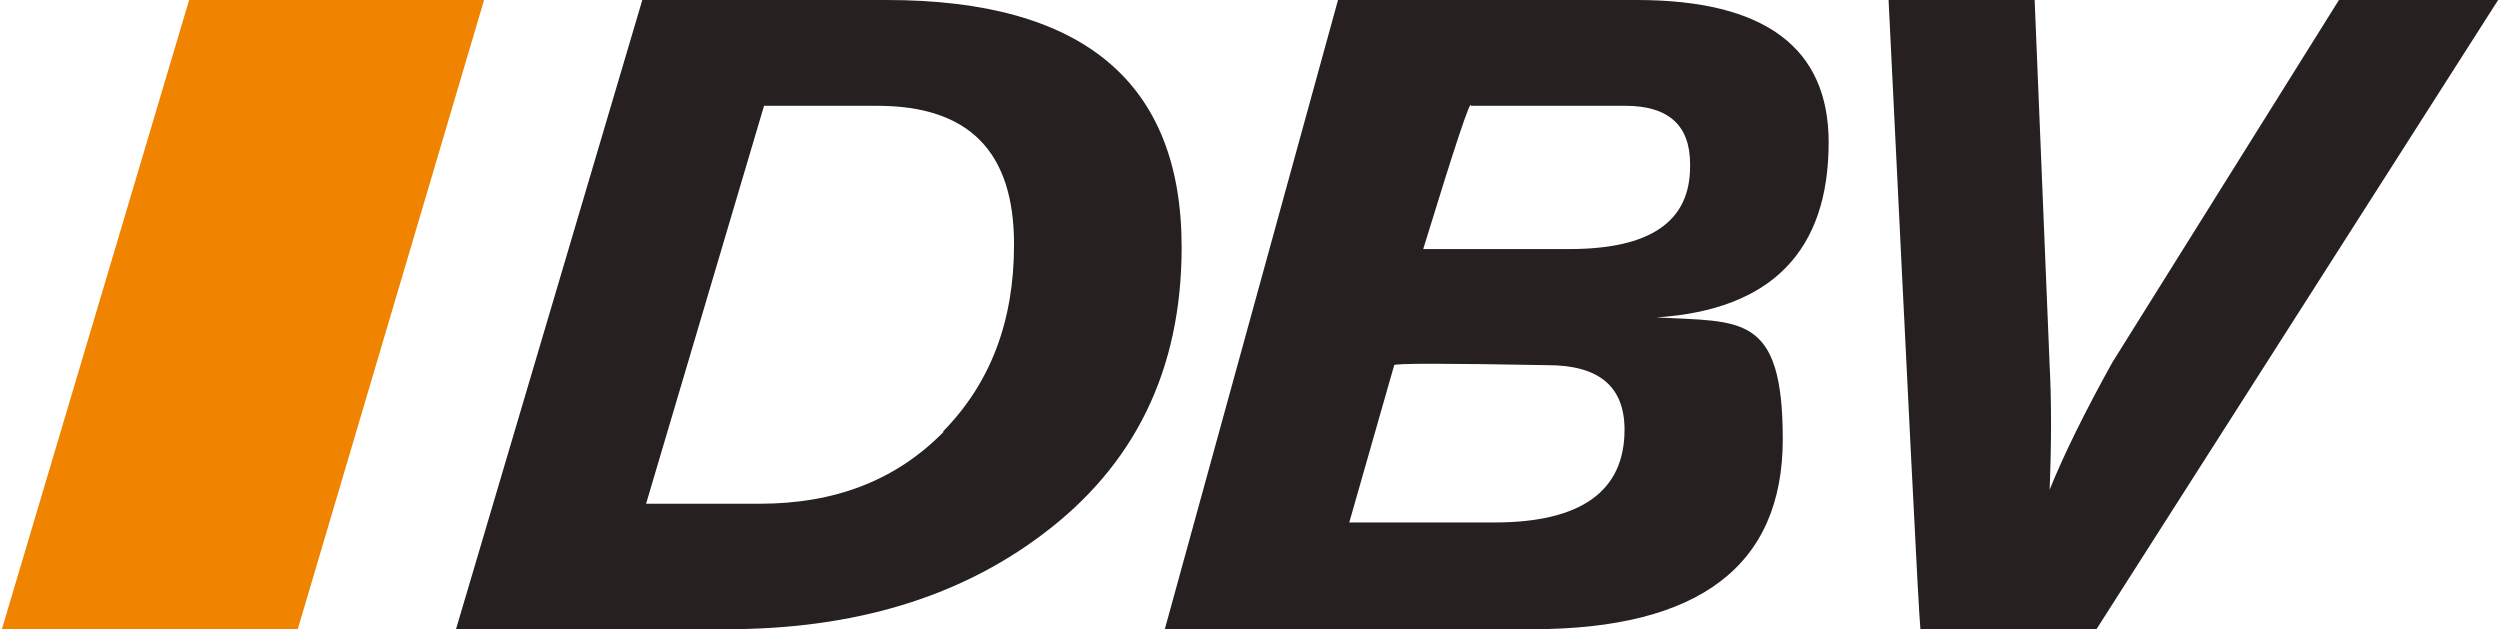 <?xml version="1.0" encoding="UTF-8"?>
<svg id="Ebene_1" data-name="Ebene 1" xmlns="http://www.w3.org/2000/svg" version="1.1" viewBox="0 0 267 67.2">
  <defs>
    <style>
      .cls-1 {
        fill: #262020;
      }

      .cls-1, .cls-2 {
        stroke-width: 0px;
      }

      .cls-2 {
        fill: #f08400;
      }
    </style>
  </defs>
  <path class="cls-2" d="M31.7,67.2H.2L20.2,0h31.5l-19.9,67.2Z"/>
  <path class="cls-1" d="M100.8,46.1c-5.1,5.2-11.6,7.7-19.7,7.7h-12.1c0,0,12.6-42.5,12.6-42.5h12.1c9.8,0,14.6,4.9,14.6,14.8,0,8.2-2.5,14.8-7.6,20M94.7,0h-26.1l-19.9,67.2h28.9c13.6,0,24.8-3.4,33.7-10.1,9.9-7.4,14.9-17.6,14.9-30.7C126.2,8.8,115.7,0,94.7,0M159.6,55.8h-15.5l4.8-16.8c0-.2,5.5-.2,16.4,0,5.5,0,8.2,2.3,8.2,6.9,0,6.6-4.7,9.9-13.9,9.9M174.8,0h-31.9l-18.5,67.2h39.2c17.9,0,26.8-6.8,26.8-20.3s-4.5-12.5-13.5-13c12.3-.8,18.4-7.1,18.4-18.7,0-10.1-6.8-15.2-20.5-15.2M249.8,0l-24.2,38.7c-3,5.4-5.2,9.9-6.7,13.6.2-5.1.2-9.5,0-13.3L217.3,0h-15.6c2.1,42.9,3.2,65.3,3.4,67.2h18.8L266.8,0h-17ZM167.7,26.6h-15.7c3.4-11.1,5.1-16.2,5.1-15.3h16.5c4.6,0,6.9,2.1,6.9,6.2v.3c0,5.9-4.3,8.8-12.9,8.8"/>
</svg>